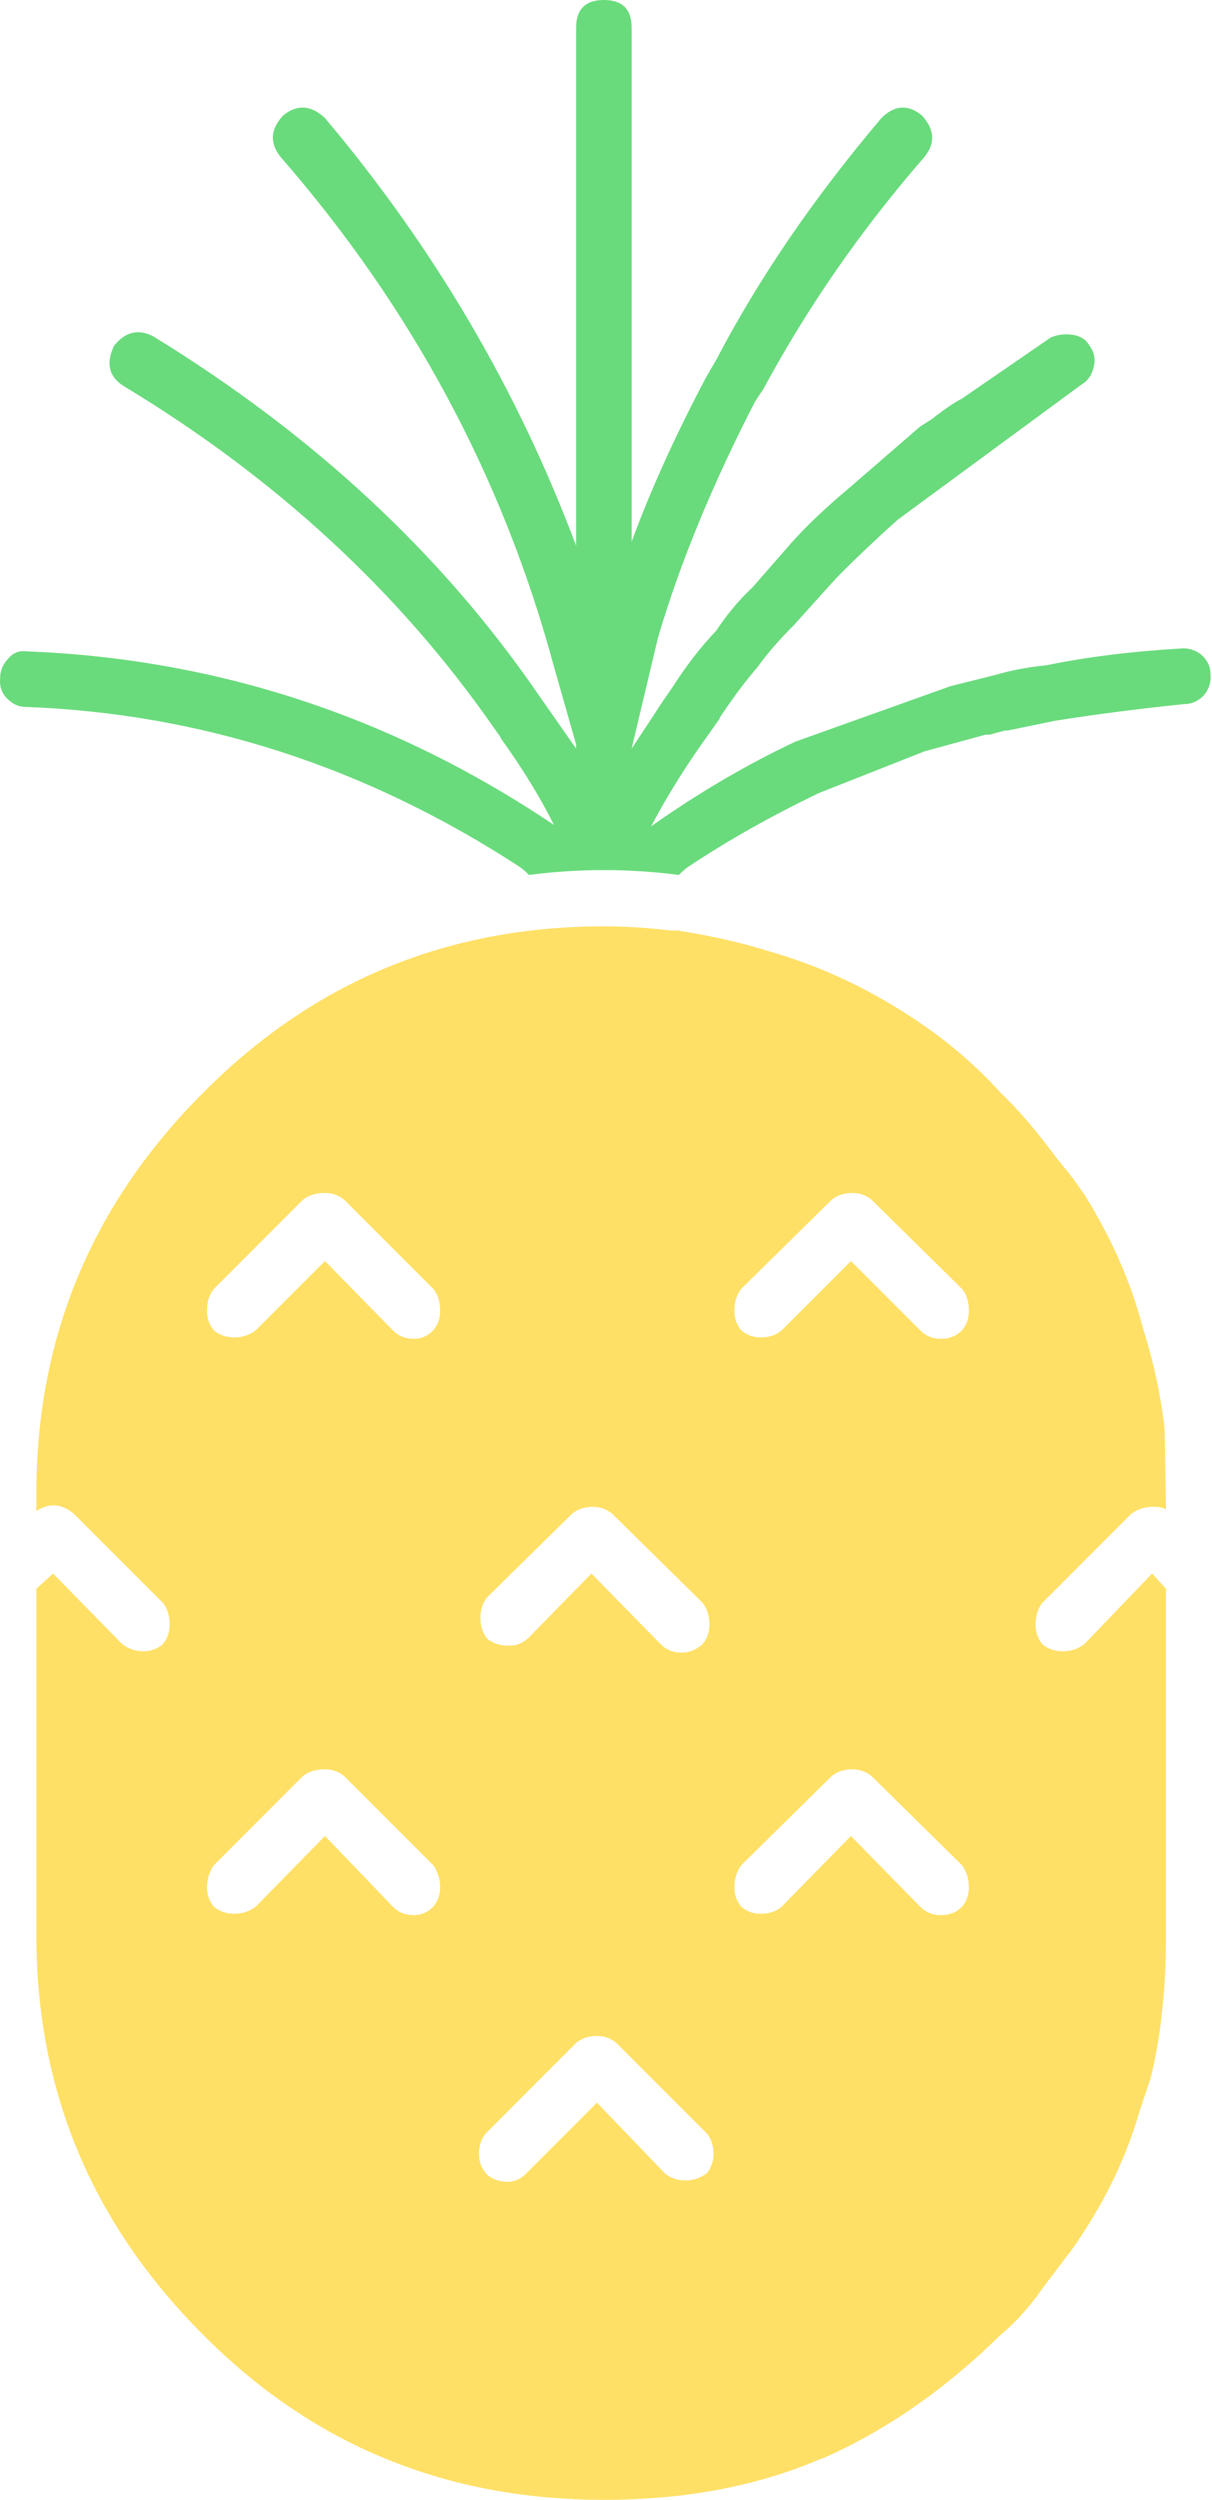 <?xml version="1.0" encoding="UTF-8"?>
<svg width="131px" height="270px" viewBox="0 0 131 270" version="1.1" xmlns="http://www.w3.org/2000/svg" xmlns:xlink="http://www.w3.org/1999/xlink">
    <g id="Page-1" stroke="none" stroke-width="1" fill="none" fill-rule="evenodd">
        <g id="pineapple" fill-rule="nonzero">
            <path d="M65.28,100.05 C67.575,100.05 69.978,100.2 72.474,100.5 L73.224,100.5 C77.028,101.1 80.325,101.85 83.127,102.75 C88.425,104.25 93.528,106.599 98.427,109.8 C102.129,112.2 105.375,114.951 108.177,118.05 C110.076,119.85 112.125,122.25 114.33,125.25 C115.524,126.651 116.58,128.052 117.477,129.45 C120.279,134.052 122.277,138.651 123.477,143.25 C124.677,147.051 125.481,150.75 125.88,154.35 L126.027,163.05 C125.829,162.849 125.382,162.75 124.68,162.75 L124.527,162.75 C123.729,162.75 122.979,162.999 122.277,163.5 L112.68,173.1 C112.182,173.7 111.93,174.498 111.93,175.5 C111.93,176.301 112.182,177 112.68,177.6 C113.277,178.101 114.027,178.35 114.93,178.35 C115.734,178.35 116.484,178.101 117.18,177.6 L124.527,169.95 L126.027,171.6 L126.027,209.1 C126.027,214.8 125.481,219.9 124.38,224.4 L123.18,228 C121.68,233.199 119.232,238.2 115.833,243 L112.98,246.75 C111.381,249.051 109.782,250.851 108.18,252.15 C102.18,258.048 95.781,262.5 88.98,265.5 L88.53,265.65 C81.732,268.548 73.98,270 65.28,270 C48.183,270 33.732,264.051 21.933,252.15 C9.933,240.15 3.933,225.798 3.933,209.1 L3.933,171.6 L5.733,169.95 L13.233,177.6 C13.935,178.101 14.685,178.35 15.483,178.35 C16.287,178.35 16.983,178.101 17.586,177.6 C18.084,177 18.336,176.298 18.336,175.5 C18.336,174.501 18.084,173.7 17.586,173.1 L7.983,163.5 C6.681,162.399 5.334,162.3 3.933,163.2 L3.933,161.25 C3.933,144.45 9.933,130.05 21.933,118.05 C33.834,106.05 48.282,100.05 65.28,100.05 Z M64.521,219.9 C63.624,219.9 62.874,220.149 62.271,220.65 L52.521,230.4 C52.023,231 51.771,231.75 51.771,232.65 C51.771,233.451 52.023,234.15 52.521,234.75 C53.124,235.35 53.922,235.65 54.924,235.65 C55.626,235.65 56.271,235.35 56.874,234.75 L64.521,227.1 L71.874,234.75 C72.471,235.251 73.221,235.5 74.124,235.5 C74.922,235.5 75.672,235.251 76.374,234.75 C76.872,234.15 77.124,233.451 77.124,232.65 C77.124,231.75 76.872,231 76.374,230.4 L66.624,220.65 C66.021,220.149 65.322,219.9 64.521,219.9 Z M35.124,191.1 C34.122,191.1 33.324,191.349 32.721,191.85 L23.124,201.45 C22.626,202.149 22.374,202.95 22.374,203.85 C22.374,204.651 22.626,205.35 23.124,205.95 C23.724,206.451 24.474,206.7 25.374,206.7 C26.172,206.7 26.922,206.451 27.624,205.95 L35.124,198.3 L42.471,205.95 C43.074,206.55 43.824,206.85 44.721,206.85 C45.525,206.85 46.221,206.55 46.824,205.95 C47.322,205.35 47.574,204.651 47.574,203.85 C47.574,202.95 47.322,202.149 46.824,201.45 L37.221,191.85 C36.624,191.349 35.922,191.1 35.124,191.1 Z M92.124,191.1 C91.221,191.1 90.471,191.349 89.874,191.85 L80.124,201.45 C79.626,202.149 79.374,202.95 79.374,203.85 C79.374,204.651 79.626,205.35 80.124,205.95 C80.721,206.451 81.426,206.7 82.221,206.7 C83.124,206.7 83.874,206.451 84.471,205.95 L91.971,198.3 L99.471,205.95 C100.074,206.55 100.824,206.85 101.721,206.85 C102.624,206.85 103.374,206.55 103.971,205.95 C104.475,205.35 104.721,204.651 104.721,203.85 C104.721,202.95 104.475,202.149 103.971,201.45 L94.221,191.85 C93.624,191.349 92.922,191.1 92.124,191.1 Z M64.077,162.75 C63.174,162.75 62.424,162.999 61.827,163.5 L52.674,172.5 C52.176,173.1 51.924,173.85 51.924,174.75 C51.924,175.65 52.176,176.4 52.674,177 C53.271,177.501 54.075,177.75 55.077,177.75 C55.773,177.75 56.424,177.501 57.021,177 L63.924,169.95 L71.424,177.6 C72.021,178.2 72.771,178.5 73.674,178.5 C74.478,178.5 75.228,178.2 75.924,177.6 C76.422,177 76.674,176.298 76.674,175.5 C76.674,174.501 76.422,173.7 75.924,173.1 L66.174,163.5 C65.577,162.999 64.872,162.75 64.077,162.75 Z M92.124,128.85 C91.221,128.85 90.471,129.099 89.874,129.6 L80.124,139.2 C79.626,139.8 79.374,140.601 79.374,141.6 C79.374,142.401 79.626,143.1 80.124,143.7 C80.721,144.201 81.426,144.45 82.221,144.45 C83.124,144.45 83.874,144.201 84.471,143.7 L91.971,136.2 L99.471,143.7 C100.074,144.3 100.824,144.6 101.721,144.6 C102.624,144.6 103.374,144.3 103.971,143.7 C104.475,143.1 104.721,142.401 104.721,141.6 C104.721,140.601 104.475,139.8 103.971,139.2 L94.221,129.6 C93.624,129.099 92.922,128.85 92.124,128.85 Z M35.127,128.85 C34.125,128.85 33.327,129.099 32.724,129.6 L23.124,139.2 C22.626,139.8 22.374,140.601 22.374,141.6 C22.374,142.401 22.626,143.1 23.124,143.7 C23.721,144.201 24.471,144.45 25.374,144.45 C26.172,144.45 26.922,144.201 27.624,143.7 L35.124,136.2 L42.471,143.7 C43.074,144.3 43.824,144.6 44.721,144.6 C45.525,144.6 46.221,144.3 46.824,143.7 C47.322,143.1 47.574,142.401 47.574,141.6 C47.574,140.601 47.322,139.8 46.824,139.2 L37.224,129.6 C36.627,129.099 35.922,128.85 35.127,128.85 Z" id="Shape" fill="#FFE066"></path>
            <path d="M99.924,16.95 C93.126,24.75 87.327,33.099 82.521,42 L81.624,43.35 C77.025,52.251 73.521,60.75 71.124,68.85 L68.271,80.85 C69.672,78.75 70.725,77.151 71.424,76.05 L72.771,74.1 C74.172,71.901 75.723,69.9 77.424,68.1 C78.624,66.3 79.926,64.749 81.327,63.45 L85.521,58.65 C87.126,56.85 89.172,54.9 91.674,52.8 L99.474,46.05 L100.674,45.3 C102.075,44.199 103.176,43.449 103.974,43.05 L113.577,36.45 C114.273,36.15 115.023,36.051 115.827,36.15 C116.724,36.249 117.375,36.651 117.771,37.35 C118.275,38.049 118.422,38.799 118.221,39.6 C118.023,40.5 117.57,41.151 116.874,41.55 L97.074,56.1 L95.574,57.45 C92.874,59.949 91.02,61.752 90.018,62.85 L85.824,67.5 C84.225,69.099 82.923,70.599 81.921,72 C80.619,73.5 79.272,75.3 77.871,77.4 L77.724,77.7 L76.674,79.2 C74.271,82.5 72.174,85.851 70.374,89.25 C75.471,85.65 80.676,82.599 85.971,80.1 L102.771,74.1 L107.577,72.9 C109.275,72.399 111.129,72.048 113.127,71.85 C117.528,70.95 122.325,70.35 127.524,70.05 C128.328,69.951 129.078,70.149 129.774,70.65 C130.476,71.25 130.83,71.949 130.83,72.75 C130.929,73.65 130.677,74.451 130.08,75.15 C129.477,75.75 128.778,76.05 127.977,76.05 C123.078,76.551 118.425,77.151 114.027,77.85 L108.924,78.9 L108.624,78.9 L106.971,79.35 L106.521,79.35 L99.924,81.15 L88.521,85.65 C83.325,88.149 78.624,90.801 74.424,93.6 C74.124,93.798 73.773,94.101 73.374,94.5 C67.971,93.801 62.574,93.801 57.174,94.5 C56.775,94.101 56.424,93.801 56.124,93.6 C39.525,82.8 21.723,77.049 2.721,76.35 C2.025,76.35 1.374,76.05 0.771,75.45 C0.174,74.85 -0.078,74.1 0.021,73.2 C0.021,72.399 0.327,71.7 0.924,71.1 C1.422,70.5 2.073,70.251 2.874,70.35 C23.475,71.151 42.471,77.4 59.874,89.1 C58.374,86.1 56.475,82.998 54.174,79.8 L54.021,79.5 L53.271,78.45 C43.077,63.849 29.775,51.6 13.374,41.7 C11.775,40.701 11.424,39.252 12.324,37.35 C13.518,35.85 14.919,35.499 16.518,36.3 C33.822,46.899 47.673,59.751 58.074,74.85 L62.268,80.85 L62.268,80.4 L59.874,72 C54.372,51.6 44.523,33.249 30.324,16.95 C29.124,15.45 29.223,13.95 30.624,12.45 C32.124,11.25 33.624,11.349 35.124,12.75 C46.926,26.751 55.971,42.15 62.271,58.95 L62.271,3 C62.271,0.999 63.273,0 65.271,0 C67.275,0 68.271,0.999 68.271,3 L68.271,58.5 C70.374,52.8 73.077,46.851 76.374,40.65 L77.424,38.85 C82.023,30.048 87.978,21.351 95.271,12.75 C96.672,11.349 98.124,11.25 99.624,12.45 C101.025,13.95 101.124,15.45 99.924,16.95 Z" id="Path" fill="#69DB7C"></path>
        </g>
    </g>
</svg>